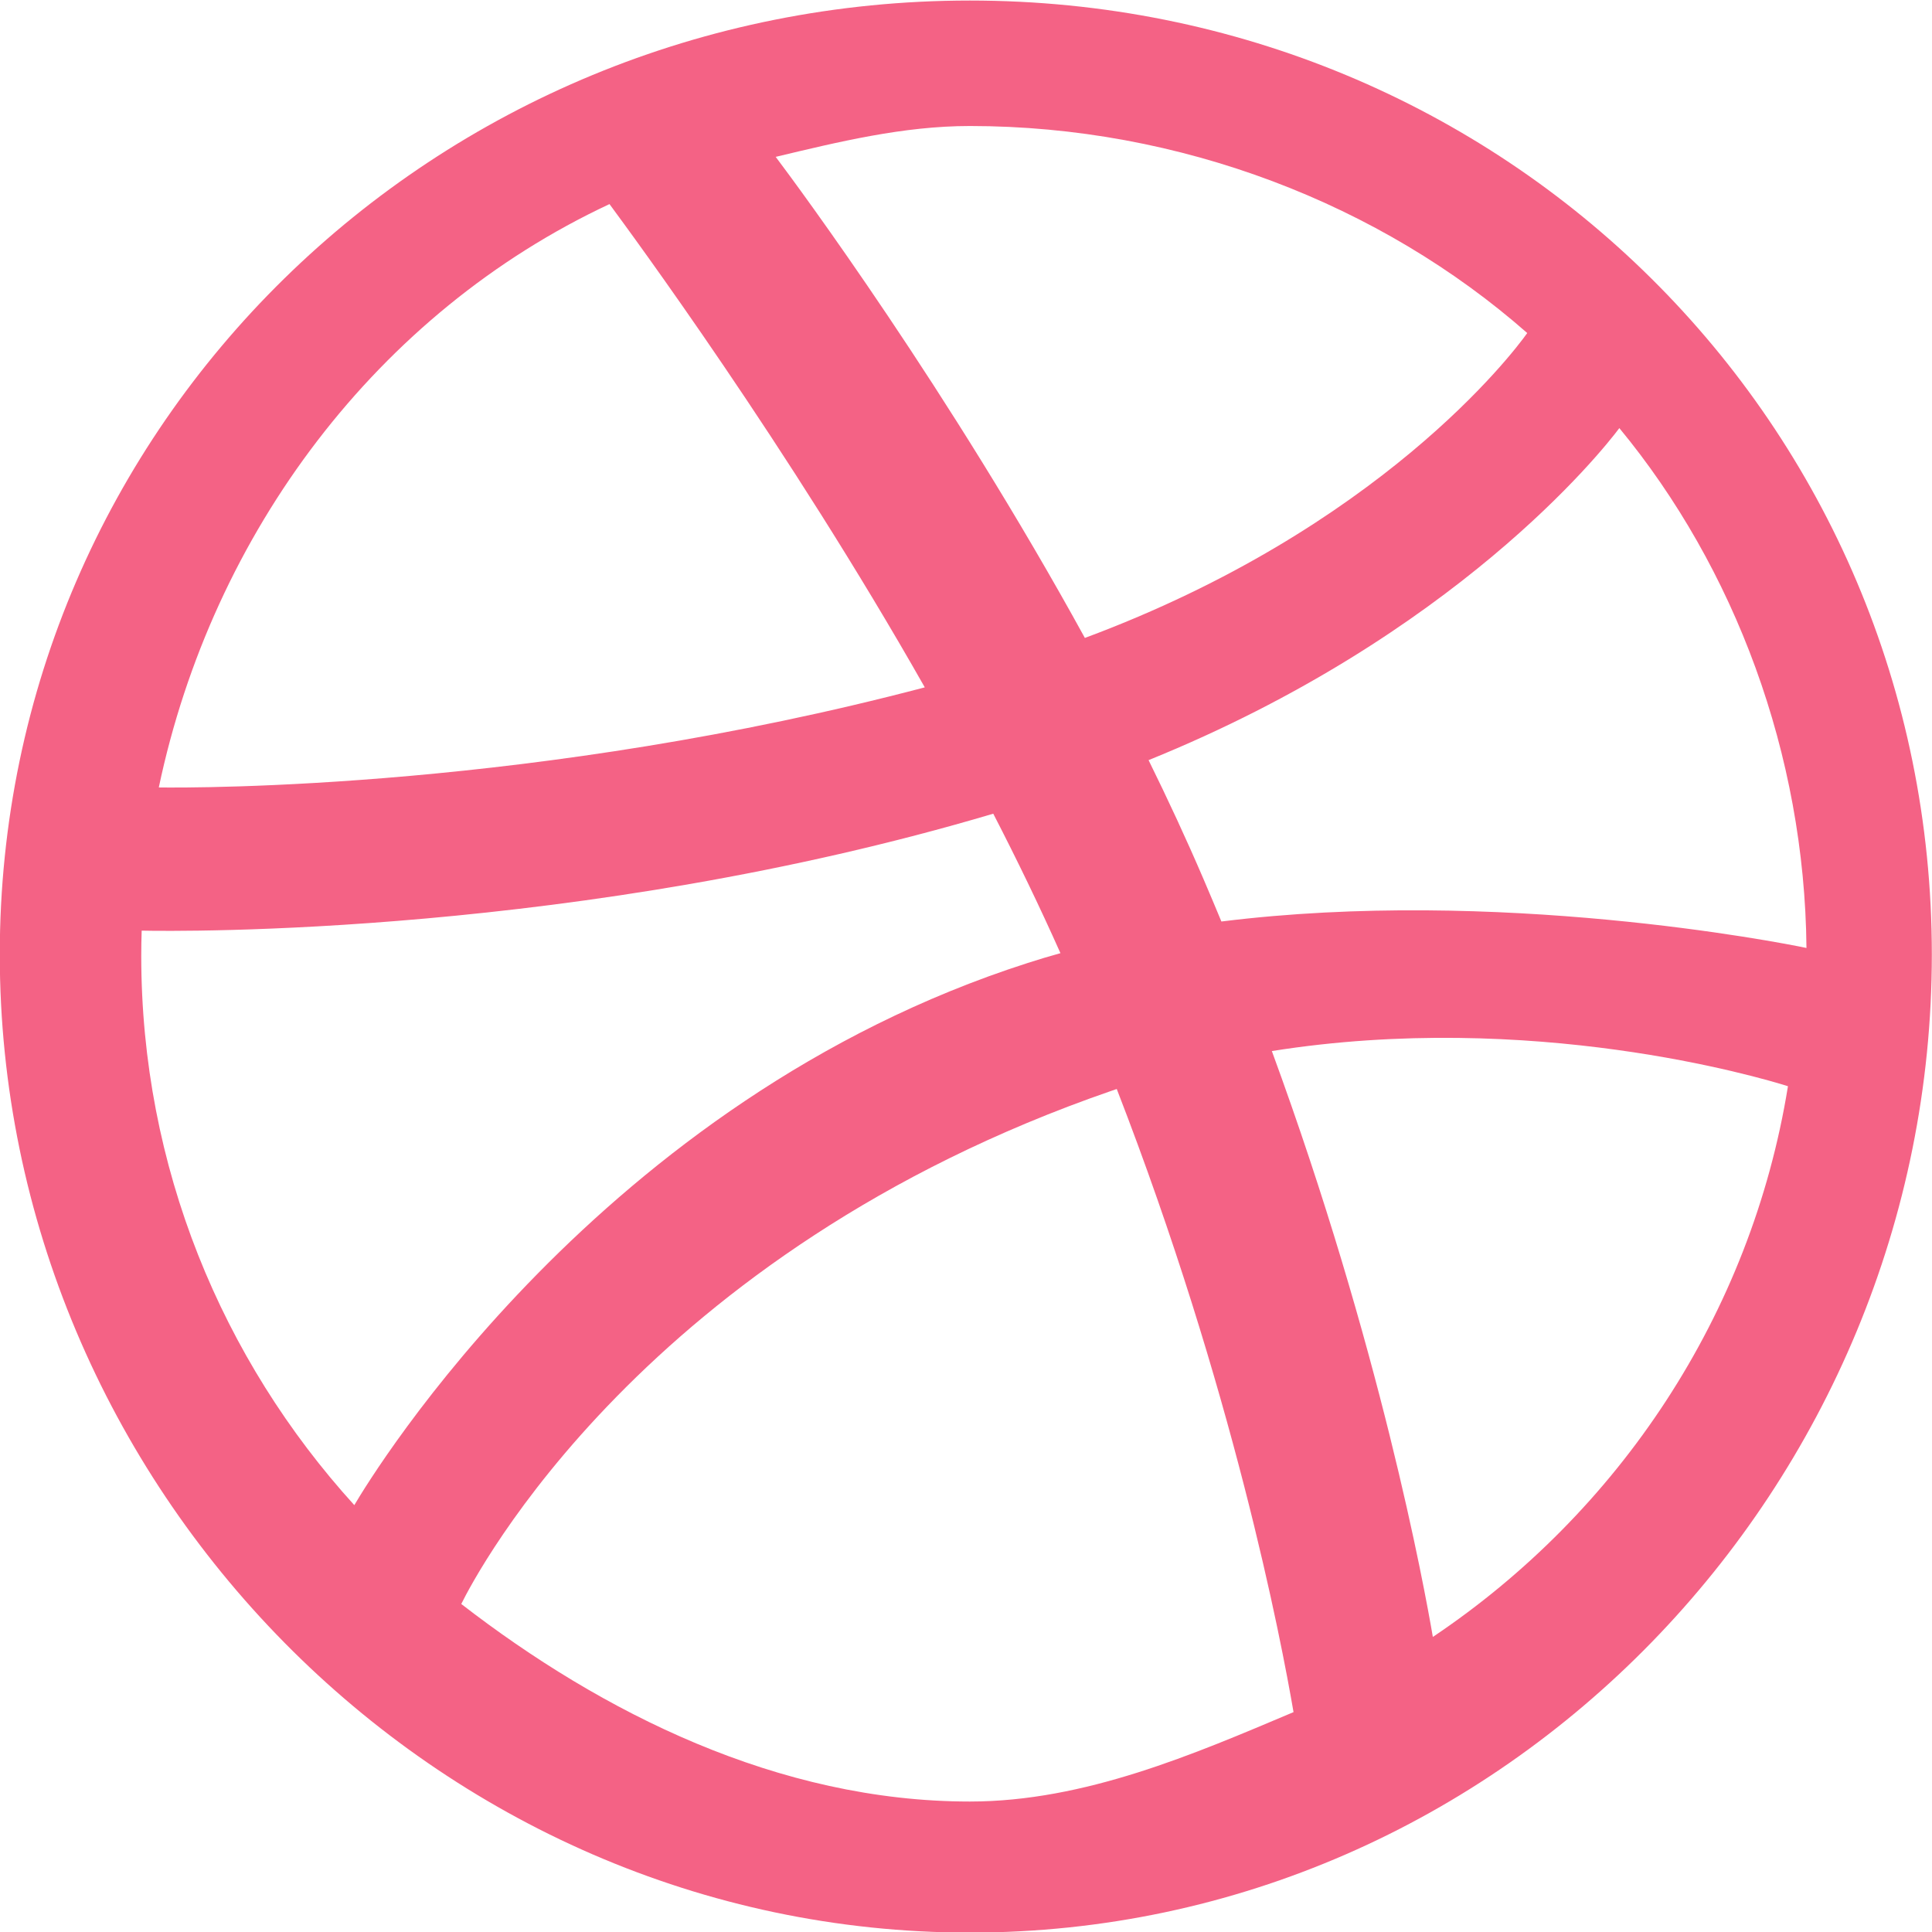 <?xml version="1.0" encoding="utf-8"?>
<!-- Generator: Adobe Illustrator 17.0.0, SVG Export Plug-In . SVG Version: 6.00 Build 0)  -->
<!DOCTYPE svg PUBLIC "-//W3C//DTD SVG 1.1//EN" "http://www.w3.org/Graphics/SVG/1.1/DTD/svg11.dtd">
<svg version="1.1" id="图层_1" xmlns="http://www.w3.org/2000/svg" xmlns:xlink="http://www.w3.org/1999/xlink" x="0px" y="0px"
	 width="36px" height="36px" viewBox="0 0 36 36" enable-background="new 0 0 36 36" xml:space="preserve">
<path fill="#F46285" d="M18.072,36.011c-9.967,0-18.076-8.341-18.076-18.226c0-9.884,8.109-17.775,18.076-17.775
	s17.925,7.891,17.925,17.775C35.997,27.67,28.039,36.011,18.072,36.011z M33.316,20.24c-0.528-0.166-4.779-1.423-9.617-0.655
	c2.02,5.503,2.841,9.985,3,10.917C30.162,28.179,32.628,24.5,33.316,20.24z M24.103,31.903c-0.23-1.343-1.126-6.025-3.294-11.611
	c-0.034,0.012-0.068,0.023-0.102,0.035c-8.708,3.009-11.834,8.998-12.112,9.561c2.618,2.025,5.908,3.681,9.477,3.681
	C20.211,33.569,22.249,32.686,24.103,31.903z M6.602,28.046c0.349-0.593,4.587-7.551,12.55-10.103
	c0.201-0.065,0.404-0.126,0.608-0.182c-0.388-0.87-0.81-1.742-1.252-2.599c-7.71,2.288-15.192,2.193-15.868,2.179
	c-0.005,0.155-0.008,0.311-0.008,0.468C2.632,21.742,4.136,25.332,6.602,28.046z M2.959,14.673c0.69,0.009,7.051,0.037,14.273-1.865
	c-2.558-4.511-5.468-8.452-5.875-9.005C7.037,5.823,3.959,9.922,2.959,14.673z M14.454,2.923c0.427,0.567,3.231,4.354,5.761,8.964
	c5.49-2.041,7.965-5.289,8.243-5.681c-2.727-2.399-6.463-3.858-10.386-3.858C16.826,2.348,15.615,2.646,14.454,2.923z M30.174,7.977
	c-0.325,0.436-3.064,3.875-8.772,6.187c0.359,0.729,0.704,1.471,1.024,2.217c0.114,0.265,0.224,0.528,0.333,0.79
	c5.137-0.64,10.393,0.386,10.902,0.493C33.627,14.05,32.325,10.582,30.174,7.977z"/>
</svg>
